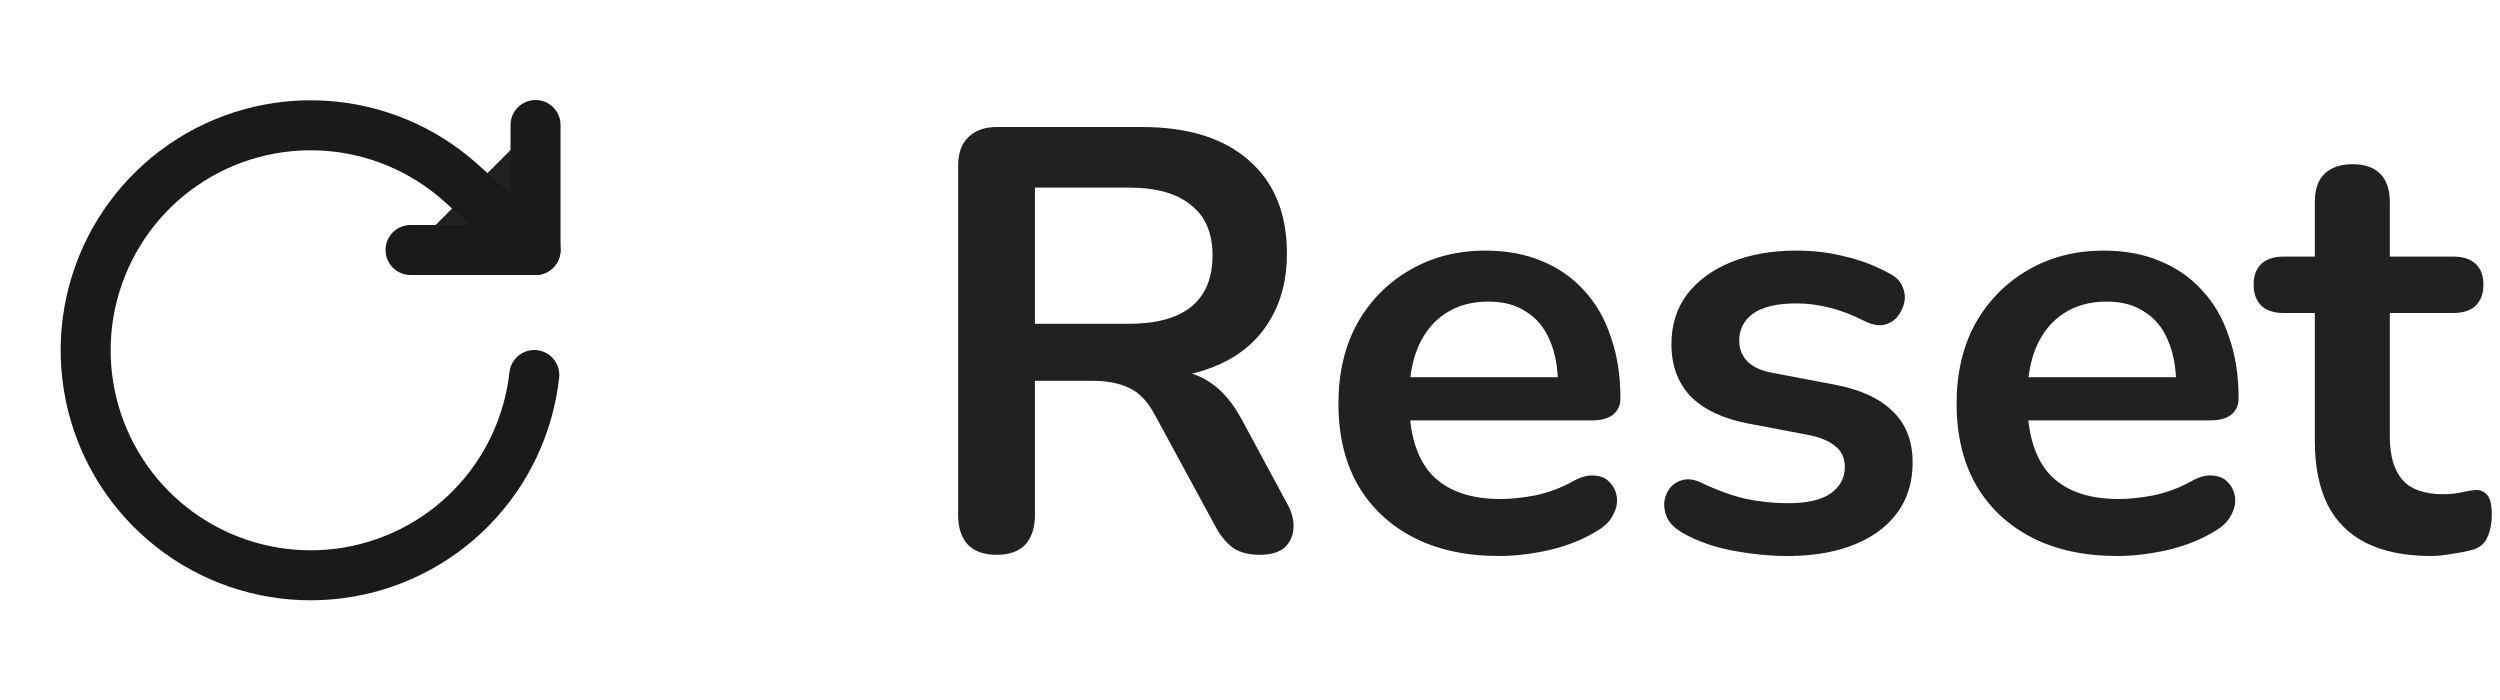 <svg width="100" height="28" viewBox="0 0 100 28" fill="none" xmlns="http://www.w3.org/2000/svg">
<path d="M21.422 5V10H16.422" fill="#212121"/>
<path d="M21.422 5V10H16.422" stroke="#1A1A1A" stroke-width="2" stroke-linecap="round" stroke-linejoin="round"/>
<path d="M21.372 15C21.15 17.005 20.261 18.879 18.847 20.318C17.433 21.758 15.576 22.681 13.575 22.938C11.573 23.196 9.543 22.773 7.811 21.738C6.078 20.703 4.744 19.116 4.022 17.232C3.3 15.347 3.232 13.275 3.83 11.347C4.427 9.42 5.655 7.749 7.316 6.603C8.978 5.457 10.976 4.903 12.99 5.029C15.004 5.156 16.917 5.955 18.422 7.3L21.422 10" stroke="#1A1A1A" stroke-width="2" stroke-linecap="round" stroke-linejoin="round"/>
<g clip-path="url(#clip0_1_30)">
<path d="M39.861 22.192C39.365 22.192 38.981 22.056 38.709 21.784C38.453 21.496 38.325 21.104 38.325 20.608V6.64C38.325 6.128 38.461 5.744 38.733 5.488C39.005 5.216 39.389 5.08 39.885 5.08H45.669C47.525 5.08 48.957 5.528 49.965 6.424C50.973 7.304 51.477 8.544 51.477 10.144C51.477 11.184 51.245 12.08 50.781 12.832C50.333 13.584 49.677 14.16 48.813 14.56C47.949 14.96 46.901 15.16 45.669 15.16L45.885 14.8H46.677C47.333 14.8 47.901 14.96 48.381 15.28C48.877 15.6 49.309 16.104 49.677 16.792L51.477 20.128C51.669 20.464 51.757 20.792 51.741 21.112C51.725 21.432 51.605 21.696 51.381 21.904C51.157 22.096 50.829 22.192 50.397 22.192C49.965 22.192 49.613 22.104 49.341 21.928C49.069 21.736 48.829 21.448 48.621 21.064L46.197 16.6C45.909 16.056 45.565 15.696 45.165 15.52C44.781 15.328 44.285 15.232 43.677 15.232H41.397V20.608C41.397 21.104 41.269 21.496 41.013 21.784C40.757 22.056 40.373 22.192 39.861 22.192ZM41.397 12.952H45.141C46.245 12.952 47.077 12.728 47.637 12.28C48.213 11.816 48.501 11.128 48.501 10.216C48.501 9.32 48.213 8.648 47.637 8.2C47.077 7.736 46.245 7.504 45.141 7.504H41.397V12.952ZM59.969 22.24C58.641 22.24 57.497 21.992 56.537 21.496C55.577 21 54.833 20.296 54.305 19.384C53.793 18.472 53.537 17.392 53.537 16.144C53.537 14.928 53.785 13.864 54.281 12.952C54.793 12.04 55.489 11.328 56.369 10.816C57.265 10.288 58.281 10.024 59.417 10.024C60.249 10.024 60.993 10.16 61.649 10.432C62.321 10.704 62.889 11.096 63.353 11.608C63.833 12.12 64.193 12.744 64.433 13.48C64.689 14.2 64.817 15.016 64.817 15.928C64.817 16.216 64.713 16.44 64.505 16.6C64.313 16.744 64.033 16.816 63.665 16.816H55.961V15.088H62.705L62.321 15.448C62.321 14.712 62.209 14.096 61.985 13.6C61.777 13.104 61.465 12.728 61.049 12.472C60.649 12.2 60.145 12.064 59.537 12.064C58.865 12.064 58.289 12.224 57.809 12.544C57.345 12.848 56.985 13.288 56.729 13.864C56.489 14.424 56.369 15.096 56.369 15.88V16.048C56.369 17.36 56.673 18.344 57.281 19C57.905 19.64 58.817 19.96 60.017 19.96C60.433 19.96 60.897 19.912 61.409 19.816C61.937 19.704 62.433 19.52 62.897 19.264C63.233 19.072 63.529 18.992 63.785 19.024C64.041 19.04 64.241 19.128 64.385 19.288C64.545 19.448 64.641 19.648 64.673 19.888C64.705 20.112 64.657 20.344 64.529 20.584C64.417 20.824 64.217 21.032 63.929 21.208C63.369 21.56 62.721 21.824 61.985 22C61.265 22.16 60.593 22.24 59.969 22.24ZM71.489 22.24C70.801 22.24 70.073 22.168 69.305 22.024C68.537 21.88 67.849 21.632 67.241 21.28C66.985 21.12 66.801 20.936 66.689 20.728C66.593 20.504 66.553 20.288 66.569 20.08C66.601 19.856 66.681 19.664 66.809 19.504C66.953 19.344 67.129 19.24 67.337 19.192C67.561 19.144 67.801 19.184 68.057 19.312C68.697 19.616 69.297 19.832 69.857 19.96C70.417 20.072 70.969 20.128 71.513 20.128C72.281 20.128 72.849 20 73.217 19.744C73.601 19.472 73.793 19.12 73.793 18.688C73.793 18.32 73.665 18.04 73.409 17.848C73.169 17.64 72.801 17.488 72.305 17.392L69.905 16.936C68.913 16.744 68.153 16.384 67.625 15.856C67.113 15.312 66.857 14.616 66.857 13.768C66.857 13 67.065 12.336 67.481 11.776C67.913 11.216 68.505 10.784 69.257 10.48C70.009 10.176 70.873 10.024 71.849 10.024C72.553 10.024 73.209 10.104 73.817 10.264C74.441 10.408 75.041 10.64 75.617 10.96C75.857 11.088 76.017 11.256 76.097 11.464C76.193 11.672 76.217 11.888 76.169 12.112C76.121 12.32 76.025 12.512 75.881 12.688C75.737 12.848 75.553 12.952 75.329 13C75.121 13.032 74.881 12.984 74.609 12.856C74.113 12.6 73.633 12.416 73.169 12.304C72.721 12.192 72.289 12.136 71.873 12.136C71.089 12.136 70.505 12.272 70.121 12.544C69.753 12.816 69.569 13.176 69.569 13.624C69.569 13.96 69.681 14.24 69.905 14.464C70.129 14.688 70.473 14.84 70.937 14.92L73.337 15.376C74.377 15.568 75.161 15.92 75.689 16.432C76.233 16.944 76.505 17.632 76.505 18.496C76.505 19.664 76.049 20.584 75.137 21.256C74.225 21.912 73.009 22.24 71.489 22.24ZM84.696 22.24C83.368 22.24 82.224 21.992 81.264 21.496C80.304 21 79.56 20.296 79.032 19.384C78.52 18.472 78.264 17.392 78.264 16.144C78.264 14.928 78.512 13.864 79.008 12.952C79.52 12.04 80.216 11.328 81.096 10.816C81.992 10.288 83.008 10.024 84.144 10.024C84.976 10.024 85.72 10.16 86.376 10.432C87.048 10.704 87.616 11.096 88.08 11.608C88.56 12.12 88.92 12.744 89.16 13.48C89.416 14.2 89.544 15.016 89.544 15.928C89.544 16.216 89.44 16.44 89.232 16.6C89.04 16.744 88.76 16.816 88.392 16.816H80.688V15.088H87.432L87.048 15.448C87.048 14.712 86.936 14.096 86.712 13.6C86.504 13.104 86.192 12.728 85.776 12.472C85.376 12.2 84.872 12.064 84.264 12.064C83.592 12.064 83.016 12.224 82.536 12.544C82.072 12.848 81.712 13.288 81.456 13.864C81.216 14.424 81.096 15.096 81.096 15.88V16.048C81.096 17.36 81.4 18.344 82.008 19C82.632 19.64 83.544 19.96 84.744 19.96C85.16 19.96 85.624 19.912 86.136 19.816C86.664 19.704 87.16 19.52 87.624 19.264C87.96 19.072 88.256 18.992 88.512 19.024C88.768 19.04 88.968 19.128 89.112 19.288C89.272 19.448 89.368 19.648 89.4 19.888C89.432 20.112 89.384 20.344 89.256 20.584C89.144 20.824 88.944 21.032 88.656 21.208C88.096 21.56 87.448 21.824 86.712 22C85.992 22.16 85.32 22.24 84.696 22.24ZM97.249 22.24C96.209 22.24 95.337 22.064 94.632 21.712C93.945 21.36 93.433 20.848 93.097 20.176C92.76 19.488 92.593 18.64 92.593 17.632V12.52H91.344C90.96 12.52 90.665 12.424 90.457 12.232C90.249 12.024 90.144 11.744 90.144 11.392C90.144 11.024 90.249 10.744 90.457 10.552C90.665 10.36 90.96 10.264 91.344 10.264H92.593V8.08C92.593 7.584 92.721 7.208 92.977 6.952C93.249 6.696 93.624 6.568 94.105 6.568C94.585 6.568 94.953 6.696 95.209 6.952C95.465 7.208 95.593 7.584 95.593 8.08V10.264H98.136C98.52 10.264 98.817 10.36 99.025 10.552C99.233 10.744 99.337 11.024 99.337 11.392C99.337 11.744 99.233 12.024 99.025 12.232C98.817 12.424 98.52 12.52 98.136 12.52H95.593V17.464C95.593 18.232 95.76 18.808 96.097 19.192C96.433 19.576 96.977 19.768 97.728 19.768C98.001 19.768 98.24 19.744 98.448 19.696C98.656 19.648 98.841 19.616 99.001 19.6C99.192 19.584 99.353 19.648 99.481 19.792C99.609 19.92 99.672 20.192 99.672 20.608C99.672 20.928 99.617 21.216 99.504 21.472C99.409 21.712 99.225 21.88 98.953 21.976C98.745 22.04 98.472 22.096 98.136 22.144C97.8 22.208 97.504 22.24 97.249 22.24Z" fill="#212121"/>
</g>
<defs>
<clipPath id="clip0_1_30">
<rect width="64" height="28" fill="white" transform="translate(36)"/>
</clipPath>
</defs>
</svg>
